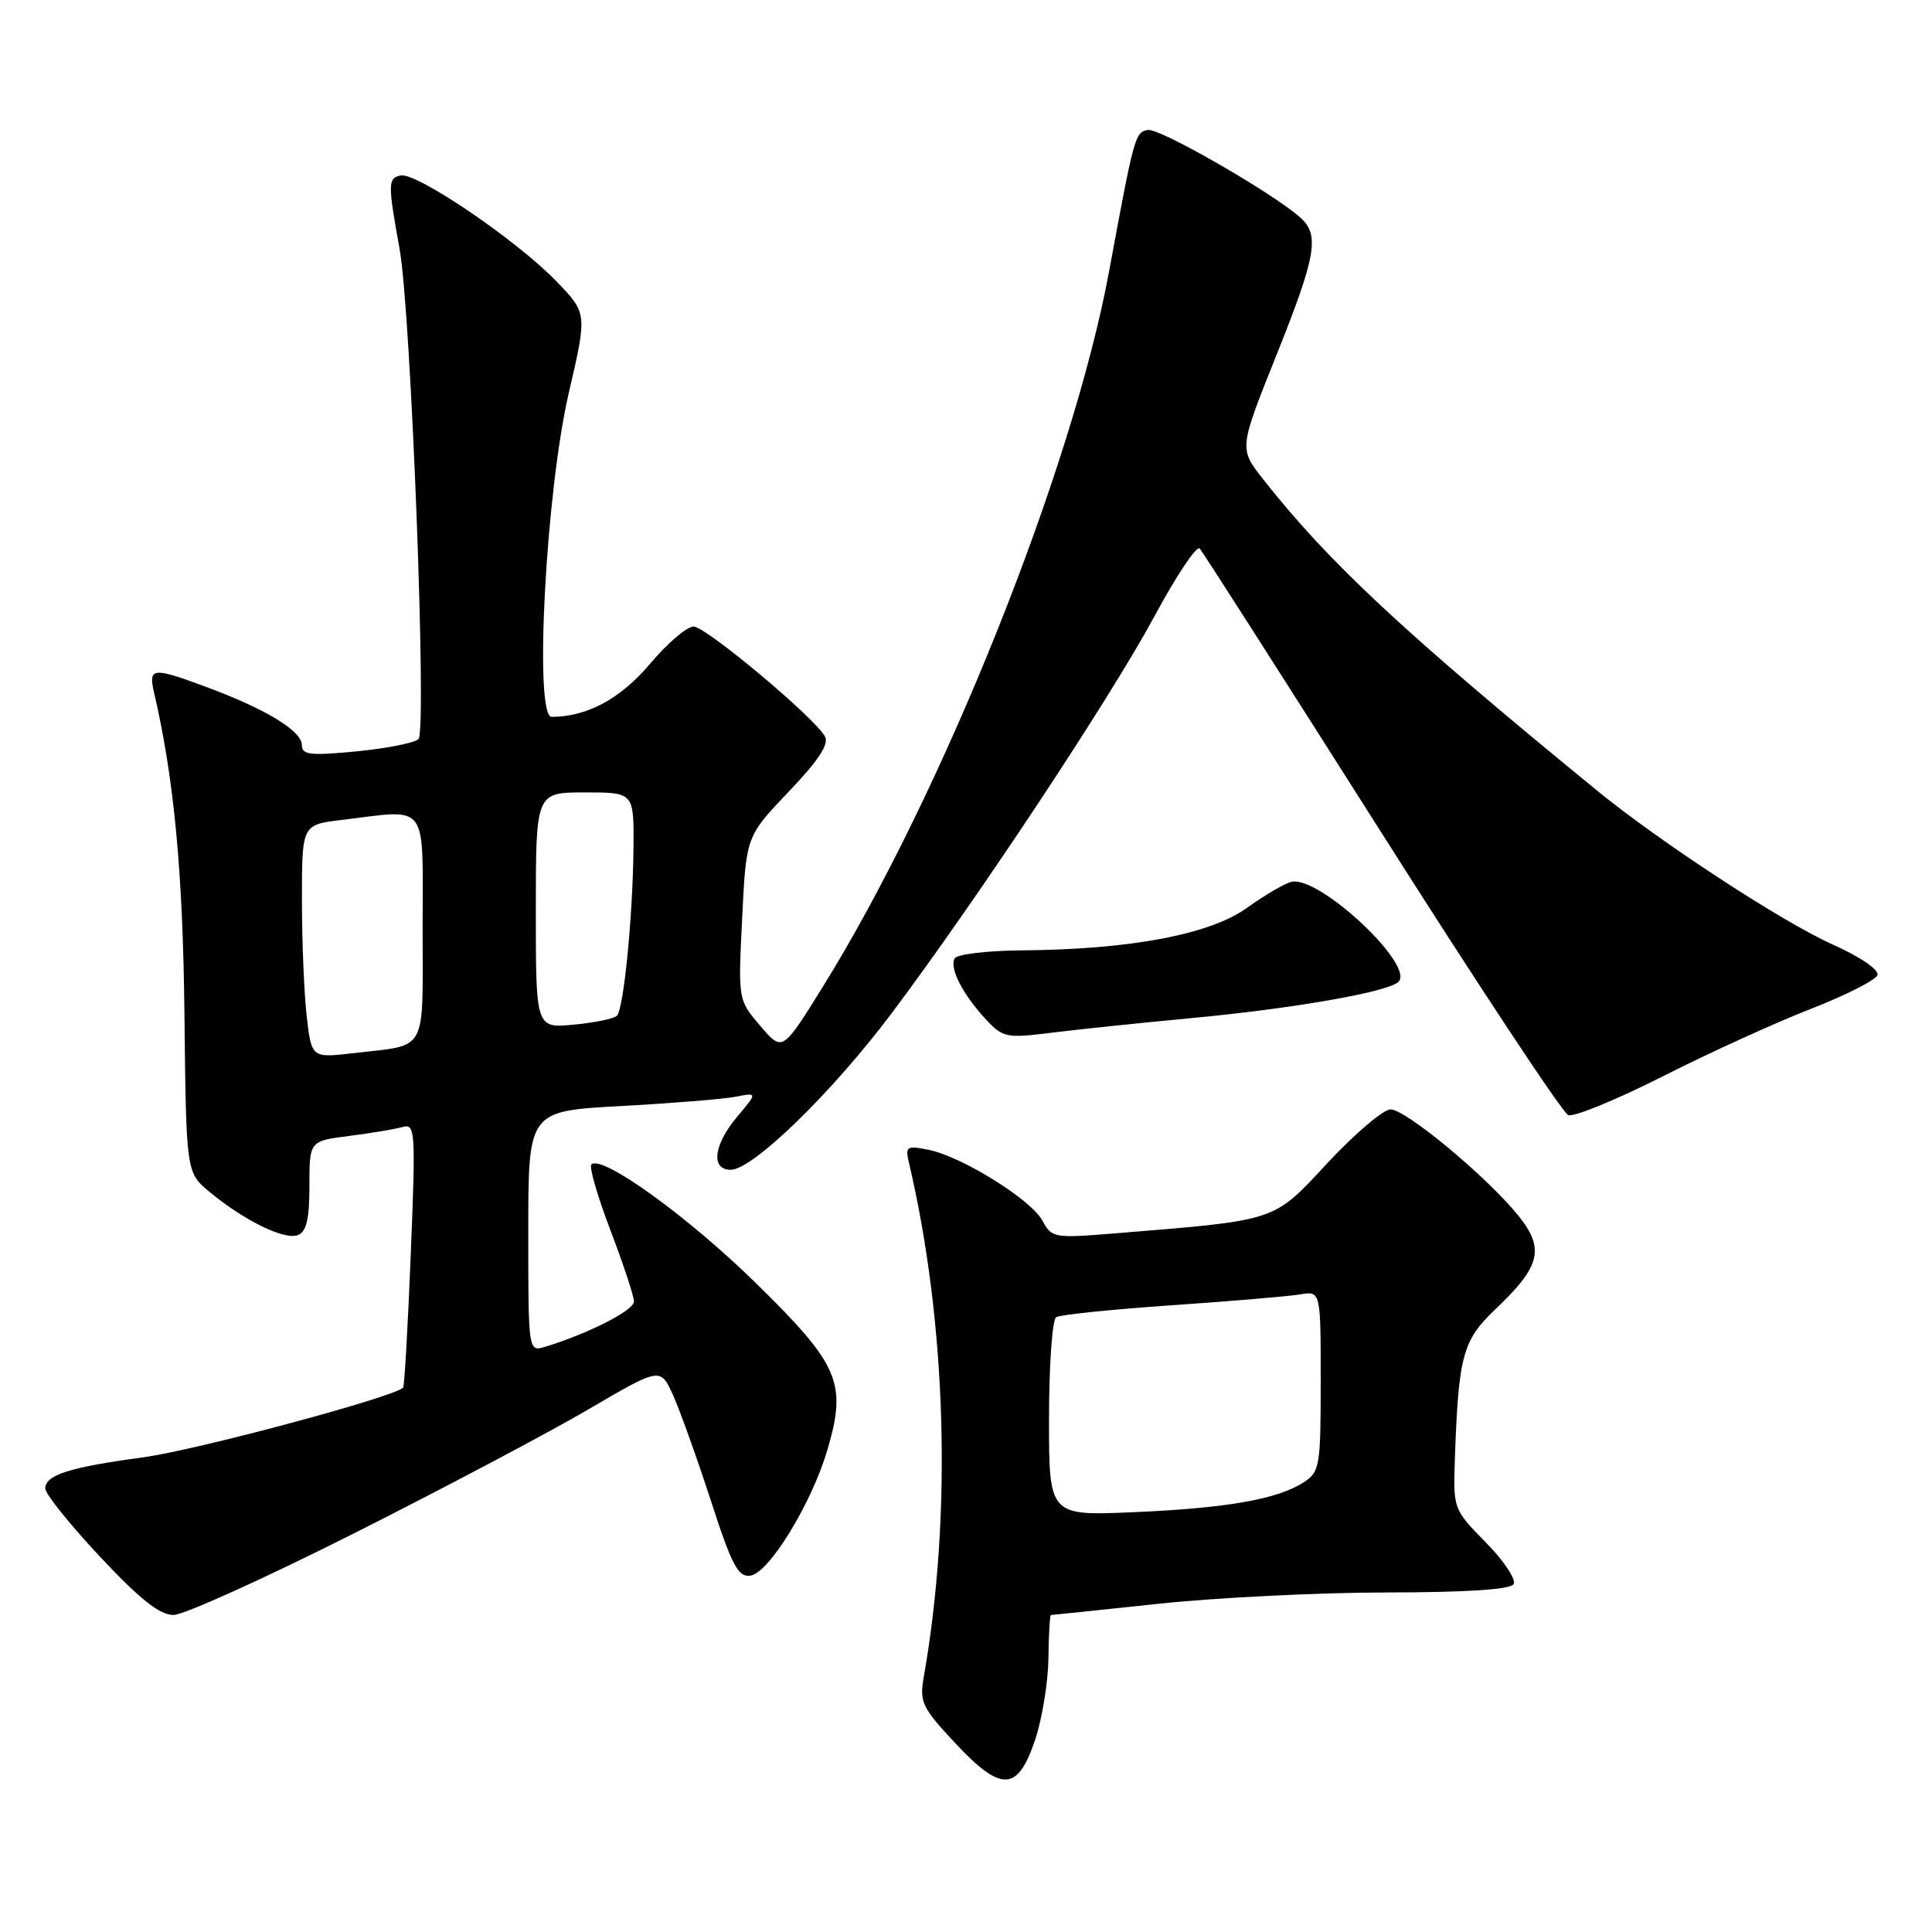 <?xml version="1.0" encoding="UTF-8" standalone="no"?>
<!DOCTYPE svg PUBLIC "-//W3C//DTD SVG 1.1//EN" "http://www.w3.org/Graphics/SVG/1.1/DTD/svg11.dtd" >
<svg xmlns="http://www.w3.org/2000/svg" xmlns:xlink="http://www.w3.org/1999/xlink" version="1.1" viewBox="0 0 256 256">
 <g >
 <path fill="currentColor"
d=" M 137.17 230.50 C 138.09 227.75 138.88 222.91 138.92 219.75 C 138.96 216.59 139.11 214.00 139.25 214.00 C 139.39 214.00 145.80 213.33 153.50 212.51 C 161.20 211.69 174.79 211.02 183.69 211.01 C 194.32 211.00 200.11 210.62 200.56 209.91 C 200.93 209.31 199.28 206.82 196.89 204.39 C 192.56 199.98 192.55 199.94 192.78 193.23 C 193.26 179.63 193.81 177.59 198.16 173.47 C 204.14 167.80 204.72 165.46 201.19 161.08 C 197.06 155.96 186.29 147.00 184.25 147.00 C 183.31 147.00 179.56 150.18 175.93 154.07 C 168.58 161.96 169.52 161.65 147.45 163.45 C 139.69 164.08 139.35 164.02 138.13 161.75 C 136.63 158.95 127.45 153.24 123.02 152.35 C 120.12 151.77 119.93 151.90 120.45 154.11 C 125.44 175.36 126.17 200.81 122.41 222.17 C 121.82 225.54 122.15 226.24 126.56 230.96 C 132.70 237.53 134.85 237.43 137.17 230.50 Z  M 47.00 203.13 C 58.83 197.17 72.78 189.79 78.00 186.73 C 87.50 181.17 87.50 181.17 89.17 184.83 C 90.08 186.85 92.33 193.12 94.17 198.78 C 96.99 207.47 97.80 209.01 99.44 208.78 C 101.90 208.43 107.52 199.25 109.62 192.17 C 112.25 183.24 111.25 180.89 100.14 170.00 C 91.17 161.20 79.72 152.94 78.36 154.30 C 78.04 154.62 79.18 158.55 80.89 163.03 C 82.60 167.51 84.00 171.75 84.00 172.46 C 84.00 173.64 77.92 176.73 72.25 178.45 C 70.00 179.13 70.00 179.13 70.00 163.18 C 70.00 147.22 70.00 147.22 82.25 146.56 C 88.99 146.19 95.82 145.64 97.44 145.33 C 100.38 144.76 100.38 144.76 97.69 147.96 C 94.55 151.69 94.14 155.00 96.83 155.00 C 99.75 155.00 110.27 144.76 118.18 134.22 C 129.48 119.16 147.10 92.54 152.96 81.68 C 155.87 76.27 158.58 72.22 158.97 72.68 C 159.37 73.13 170.21 90.09 183.07 110.37 C 195.93 130.65 207.06 147.47 207.80 147.76 C 208.55 148.04 214.18 145.73 220.33 142.62 C 226.47 139.51 235.29 135.49 239.93 133.69 C 244.57 131.88 248.55 129.86 248.77 129.20 C 249.00 128.50 246.49 126.79 242.83 125.15 C 236.12 122.14 219.85 111.50 211.50 104.66 C 185.83 83.65 176.01 74.48 167.34 63.46 C 164.18 59.44 164.18 59.44 169.09 47.17 C 174.44 33.81 174.90 31.10 172.25 28.78 C 168.43 25.44 153.60 16.93 152.10 17.22 C 150.40 17.54 150.30 17.89 146.95 36.00 C 142.10 62.22 124.79 105.43 108.92 130.93 C 103.67 139.37 103.67 139.37 100.74 135.93 C 97.80 132.50 97.80 132.50 98.34 121.66 C 98.87 110.82 98.87 110.82 104.49 104.92 C 108.46 100.77 109.88 98.60 109.31 97.58 C 107.88 95.03 93.56 83.05 91.91 83.02 C 91.03 83.01 88.43 85.23 86.13 87.96 C 82.23 92.58 77.80 94.98 73.10 94.99 C 70.74 95.00 72.32 65.17 75.38 52.00 C 77.82 41.50 77.82 41.50 73.67 37.22 C 68.40 31.78 55.19 22.81 53.09 23.25 C 51.39 23.60 51.38 24.32 52.95 33.00 C 54.45 41.26 56.59 96.82 55.45 97.93 C 54.93 98.44 51.24 99.17 47.25 99.56 C 41.10 100.15 40.00 100.03 40.00 98.73 C 40.00 96.88 35.35 94.02 27.64 91.14 C 20.20 88.36 19.63 88.41 20.41 91.75 C 23.07 103.20 24.24 115.58 24.44 134.43 C 24.67 155.36 24.67 155.36 27.76 157.93 C 32.32 161.71 37.67 164.34 39.45 163.66 C 40.61 163.21 41.00 161.57 41.00 157.13 C 41.00 151.19 41.00 151.19 46.25 150.52 C 49.14 150.16 52.32 149.62 53.31 149.34 C 55.03 148.85 55.09 149.72 54.43 166.16 C 54.05 175.70 53.59 183.66 53.42 183.86 C 52.37 185.08 26.05 192.14 19.00 193.10 C 9.16 194.43 6.00 195.44 6.00 197.24 C 6.00 197.95 9.26 202.01 13.25 206.27 C 18.57 211.94 21.16 214.00 23.00 213.99 C 24.38 213.98 35.17 209.09 47.00 203.13 Z  M 157.50 134.94 C 171.30 133.66 183.95 131.45 185.31 130.09 C 187.50 127.90 174.84 116.05 171.16 116.84 C 170.28 117.03 167.62 118.58 165.24 120.29 C 160.32 123.83 149.76 125.82 135.31 125.93 C 130.80 125.97 126.85 126.44 126.51 126.98 C 125.75 128.22 127.55 131.75 130.63 135.07 C 132.89 137.49 133.36 137.59 139.26 136.85 C 142.69 136.42 150.90 135.56 157.50 134.94 Z  M 139.00 187.99 C 139.00 180.91 139.43 174.85 139.95 174.53 C 140.47 174.21 147.34 173.50 155.20 172.96 C 163.07 172.42 170.74 171.77 172.25 171.52 C 175.00 171.05 175.00 171.05 175.00 183.00 C 175.00 194.30 174.88 195.03 172.75 196.41 C 169.29 198.66 162.56 199.84 150.25 200.37 C 139.00 200.86 139.00 200.86 139.00 187.99 Z  M 40.66 134.85 C 40.31 131.91 40.01 124.95 40.01 119.39 C 40.00 109.28 40.00 109.28 45.25 108.65 C 56.94 107.24 56.00 106.00 56.00 122.93 C 56.00 139.80 56.78 138.38 46.90 139.54 C 41.30 140.19 41.30 140.19 40.66 134.85 Z  M 71.00 120.63 C 71.00 105.00 71.00 105.00 77.50 105.00 C 84.00 105.00 84.00 105.00 83.94 112.25 C 83.86 121.39 82.65 133.68 81.74 134.60 C 81.36 134.98 78.78 135.51 76.02 135.77 C 71.00 136.25 71.00 136.25 71.00 120.63 Z "/>
</g>
</svg>